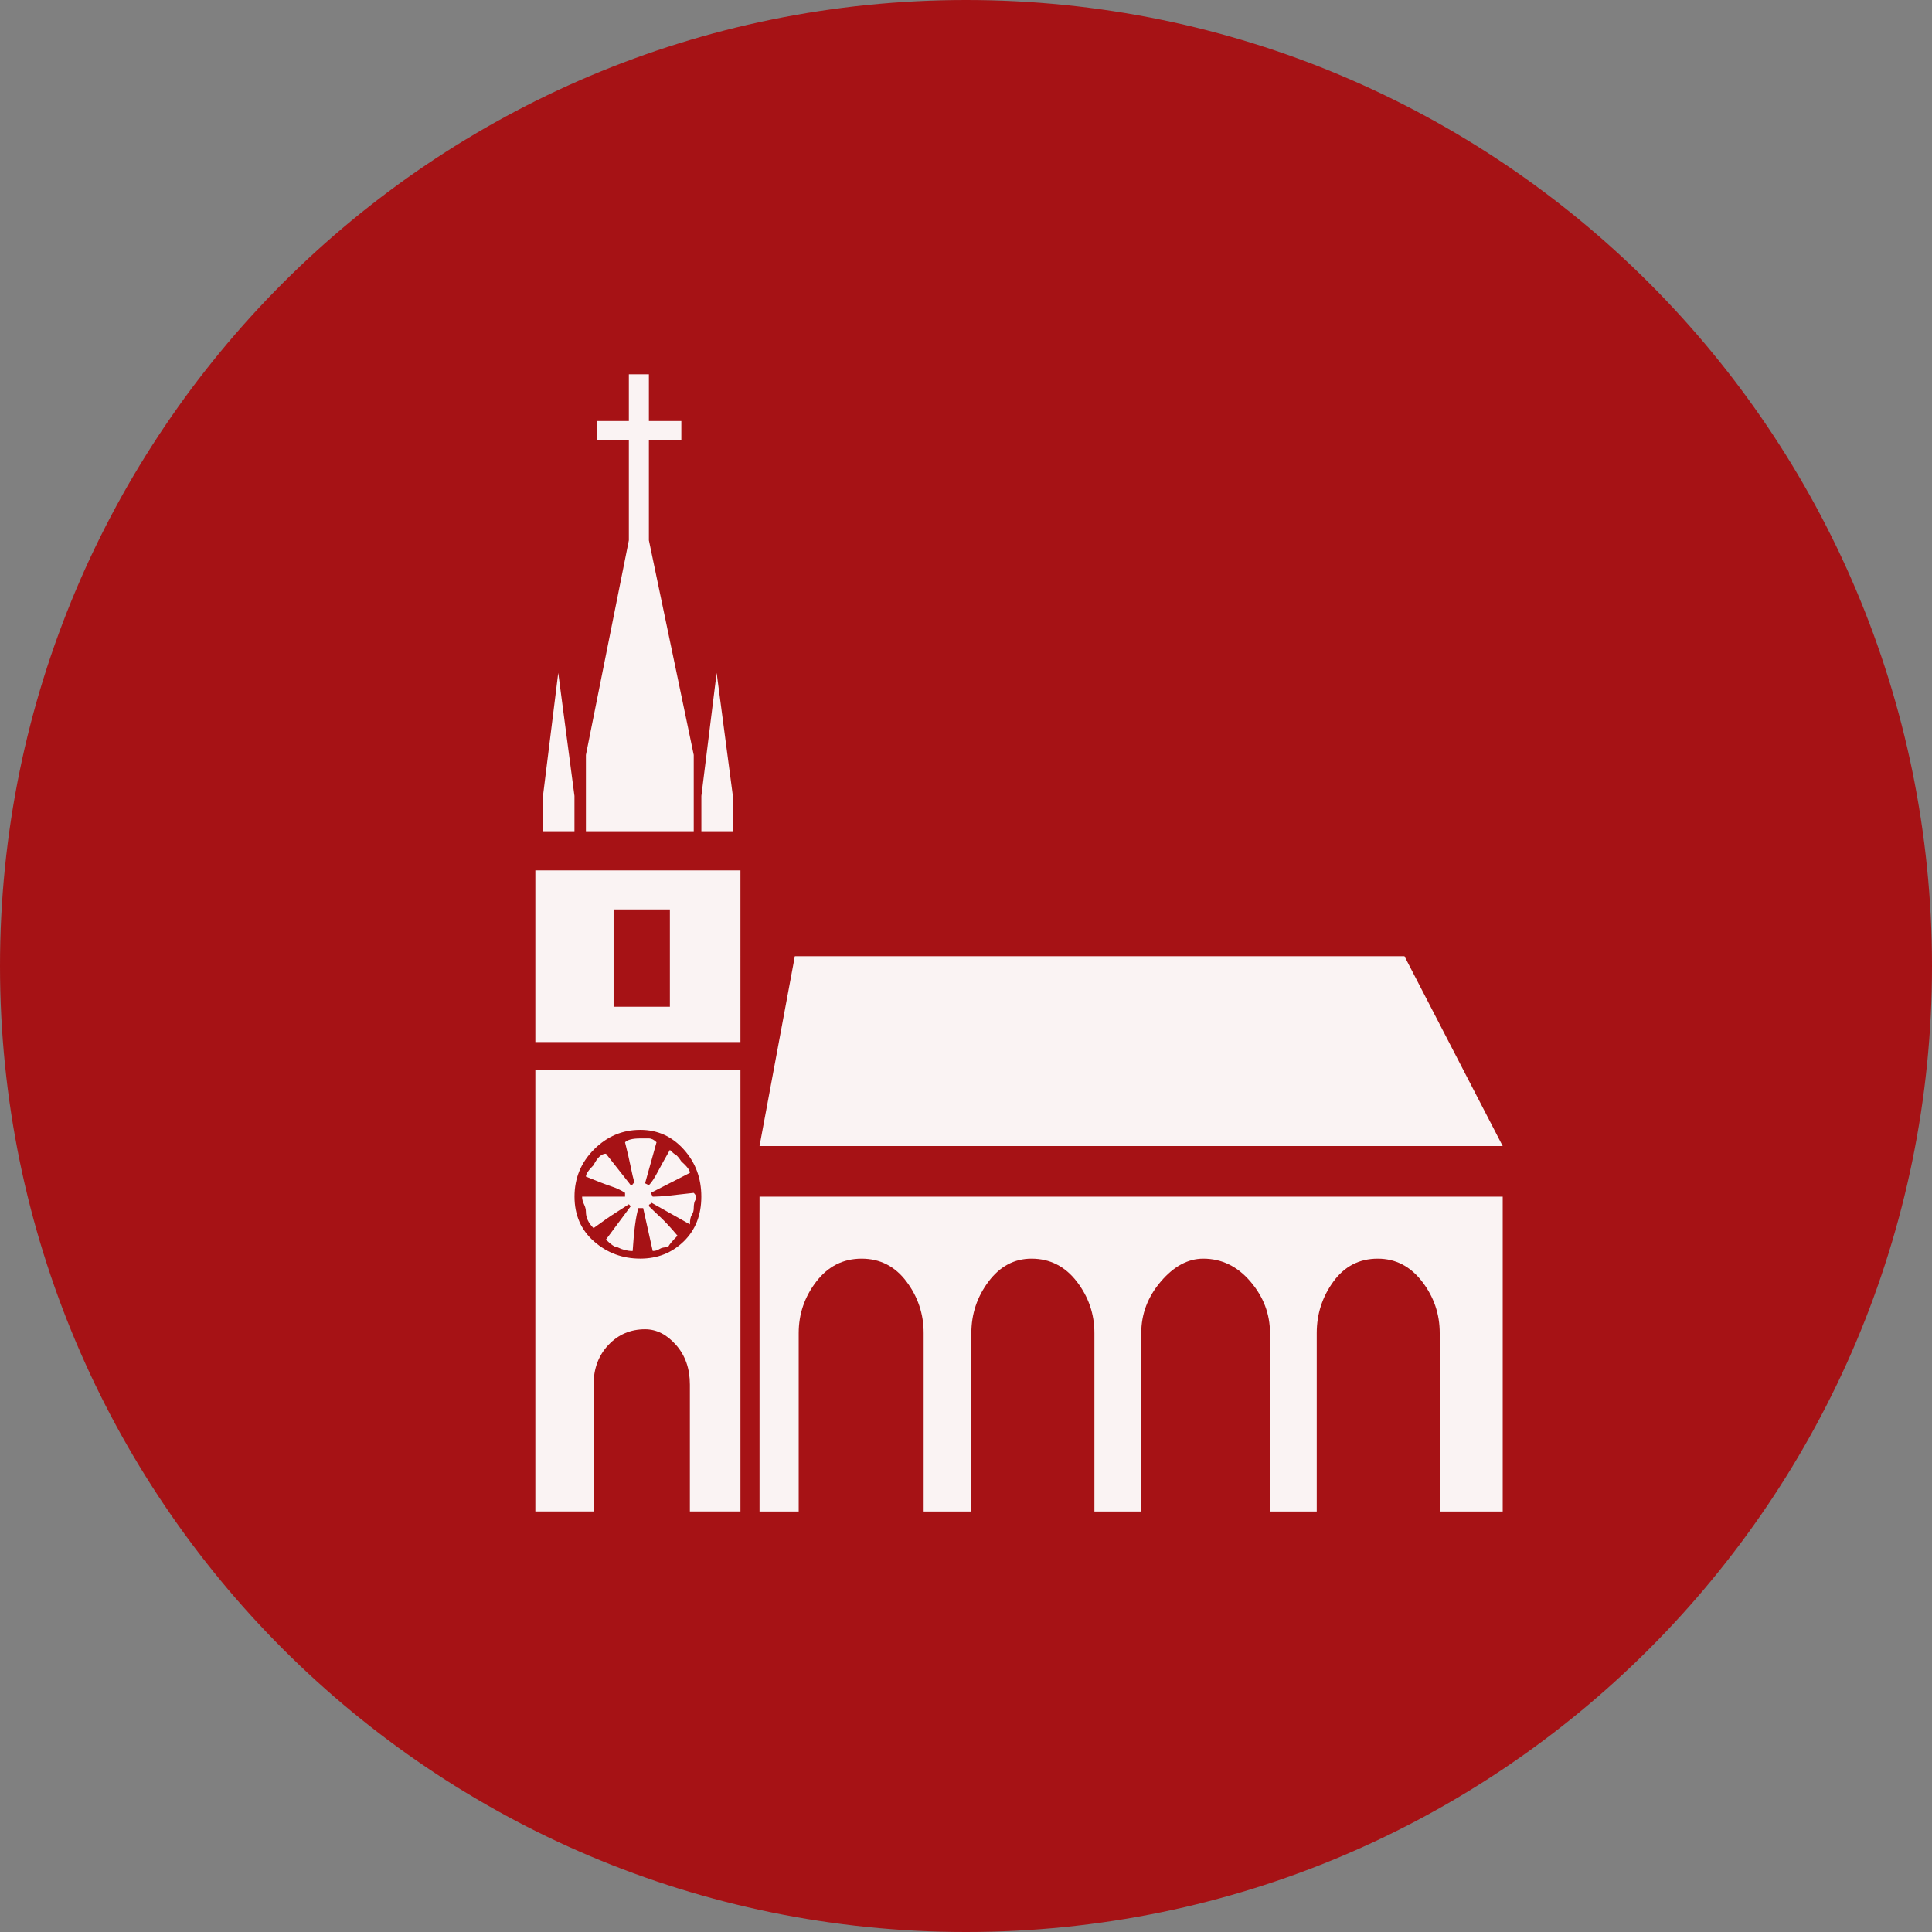 <?xml version="1.0" encoding="UTF-8" standalone="no"?>
<svg
   xmlns:dc="http://purl.org/dc/elements/1.1/"
   xmlns:cc="http://creativecommons.org/ns#"
   xmlns:rdf="http://www.w3.org/1999/02/22-rdf-syntax-ns#"
   xmlns:svg="http://www.w3.org/2000/svg"
   xmlns="http://www.w3.org/2000/svg"
   xmlns:sodipodi="http://sodipodi.sourceforge.net/DTD/sodipodi-0.dtd"
   xmlns:inkscape="http://www.inkscape.org/namespaces/inkscape"
   inkscape:version="1.0 (4035a4fb49, 2020-05-01)"
   sodipodi:docname="1805.svg"
   id="svg20"
   version="1.2"
   viewBox="0 0 42.52 42.52"
   height="15mm"
   width="15mm">
  <rect x="0" y="0" width="42.52" height="42.52" fill="#808080" stroke="none"/>
  <sodipodi:namedview
     inkscape:current-layer="svg20"
     inkscape:window-maximized="0"
     inkscape:window-y="0"
     inkscape:window-x="0"
     inkscape:cy="28.346482"
     inkscape:cx="28.346482"
     inkscape:zoom="5.8410537"
     showgrid="false"
     id="namedview22"
     inkscape:window-height="480"
     inkscape:window-width="1034"
     inkscape:pageshadow="2"
     inkscape:pageopacity="0"
     guidetolerance="10"
     gridtolerance="10"
     objecttolerance="10"
     borderopacity="1"
     bordercolor="#666666"
     pagecolor="#ffffff" />
  <title
     id="title2">Qt SVG Document</title>
  <desc
     id="desc4">Generated with Qt</desc>
  <defs
     id="defs6" />
  <g
     transform="translate(5.26,5.26)"
     id="g18"
     stroke-linejoin="bevel"
     stroke-linecap="square"
     fill-rule="evenodd"
     stroke-width="1"
     stroke="#000000"
     fill="none">
    <g
       id="g10"
       font-style="normal"
       font-weight="400"
       font-size="7.8px"
       font-family="'MS Shell Dlg 2'"
       stroke="none"
       fill-opacity="1"
       fill="#a61215">
      <path
         id="path8"
         d="M 37.26,16 C 37.26,27.741 27.741,37.26 16,37.26 4.259,37.26 -5.26,27.741 -5.26,16 -5.26,4.259 4.259,-5.26 16,-5.26 27.741,-5.26 37.26,4.259 37.26,16"
         fill-rule="evenodd"
         vector-effect="non-scaling-stroke" />
    </g>
    <g
       id="g14"
       font-style="normal"
       font-weight="400"
       font-size="7.8px"
       font-family="'MS Shell Dlg 2'"
       transform="translate(17.134,11.465)"
       stroke="none"
       fill-opacity="0.949"
       fill="#ffffff">
      <path
         id="path12"
         d="M 10.678,8.498 H -5.678 L -4.901,4.32 H 8.516 L 10.678,8.498 M -7.126,1.569 H -9.499 V -0.11 L -8.554,-4.834 v -2.205 h -0.693 v -0.42 h 0.693 v -1.029 h 0.441 v 1.029 h 0.714 v 0.42 h -0.714 v 2.205 l 0.987,4.724 V 1.569 m 0.861,0 H -6.958 V 0.792 l 0.336,-2.708 0.357,2.708 v 0.777 m -3.485,0 H -10.444 V 0.792 l 0.336,-2.708 0.357,2.708 v 0.777 m -0.861,0.861 h 4.514 V 6.209 H -10.612 V 2.43 m 1.722,3.002 h 1.239 v -2.142 h -1.239 v 2.142 m -1.722,1.386 h 4.514 v 9.721 h -1.113 v -2.792 c 0,-0.35 -0.101,-0.64 -0.304,-0.871 -0.203,-0.231 -0.43,-0.346 -0.682,-0.346 -0.322,0 -0.591,0.116 -0.808,0.346 -0.217,0.231 -0.325,0.521 -0.325,0.871 v 2.792 H -10.612 V 6.818 m 2.31,1.323 c -0.392,0 -0.731,0.143 -1.018,0.43 -0.287,0.287 -0.43,0.633 -0.43,1.039 0,0.406 0.143,0.735 0.43,0.987 0.287,0.252 0.626,0.378 1.018,0.378 0.378,0 0.696,-0.126 0.955,-0.378 0.259,-0.252 0.388,-0.581 0.388,-0.987 0,-0.406 -0.129,-0.752 -0.388,-1.039 -0.259,-0.287 -0.577,-0.43 -0.955,-0.43 m 2.625,1.47 H 10.678 V 16.54 H 9.292 v -3.926 c 0,-0.42 -0.129,-0.798 -0.388,-1.134 -0.259,-0.336 -0.584,-0.504 -0.976,-0.504 -0.406,0 -0.731,0.168 -0.976,0.504 -0.245,0.336 -0.367,0.714 -0.367,1.134 v 3.926 h -1.029 v -3.926 c 0,-0.42 -0.143,-0.798 -0.43,-1.134 -0.287,-0.336 -0.633,-0.504 -1.039,-0.504 -0.336,0 -0.647,0.168 -0.934,0.504 -0.287,0.336 -0.43,0.714 -0.43,1.134 v 3.926 H 1.692 v -3.926 c 0,-0.42 -0.129,-0.798 -0.388,-1.134 -0.259,-0.336 -0.591,-0.504 -0.997,-0.504 -0.378,0 -0.693,0.168 -0.945,0.504 -0.252,0.336 -0.378,0.714 -0.378,1.134 v 3.926 h -1.05 v -3.926 c 0,-0.42 -0.126,-0.798 -0.378,-1.134 -0.252,-0.336 -0.581,-0.504 -0.987,-0.504 -0.406,0 -0.738,0.168 -0.997,0.504 -0.259,0.336 -0.388,0.714 -0.388,1.134 v 3.926 H -5.678 V 9.611 M -8.512,9.821 c 0,0 -0.014,-0.014 -0.042,-0.042 -0.084,0.056 -0.182,0.119 -0.294,0.189 -0.112,0.07 -0.273,0.182 -0.483,0.336 -0.112,-0.112 -0.168,-0.231 -0.168,-0.357 0,-0.056 -0.014,-0.112 -0.042,-0.168 C -9.569,9.723 -9.583,9.667 -9.583,9.611 h 0.945 V 9.527 C -8.722,9.471 -8.827,9.422 -8.953,9.38 -9.079,9.338 -9.261,9.268 -9.499,9.17 c 0,-0.056 0.056,-0.14 0.168,-0.252 C -9.247,8.75 -9.156,8.666 -9.058,8.666 l 0.546,0.693 c 0.028,0 0.042,-0.007 0.042,-0.021 0,-0.014 0.014,-0.021 0.042,-0.021 -0.028,-0.098 -0.056,-0.217 -0.084,-0.357 -0.028,-0.14 -0.07,-0.322 -0.126,-0.546 0.056,-0.056 0.168,-0.084 0.336,-0.084 0.07,0 0.133,0 0.189,0 0.056,0 0.112,0.028 0.168,0.084 l -0.252,0.903 c 0,0 0.028,0.014 0.084,0.042 0.056,-0.056 0.119,-0.15 0.189,-0.283 0.07,-0.133 0.161,-0.297 0.273,-0.493 0.056,0.056 0.098,0.091 0.126,0.105 0.028,0.014 0.07,0.063 0.126,0.147 0.126,0.112 0.189,0.196 0.189,0.252 l -0.861,0.441 c 0,0 0.014,0.028 0.042,0.084 0.084,0 0.196,-0.007 0.336,-0.021 0.14,-0.014 0.329,-0.035 0.567,-0.063 0.056,0.056 0.07,0.105 0.042,0.147 -0.028,0.042 -0.042,0.105 -0.042,0.189 0,0.056 -0.014,0.105 -0.042,0.147 -0.028,0.042 -0.042,0.112 -0.042,0.21 L -8.071,9.737 c 0,0.028 -0.007,0.042 -0.021,0.042 -0.014,0 -0.021,0.014 -0.021,0.042 0.056,0.056 0.14,0.136 0.252,0.241 0.112,0.105 0.238,0.241 0.378,0.409 -0.112,0.112 -0.182,0.196 -0.21,0.252 -0.084,0 -0.147,0.014 -0.189,0.042 -0.042,0.028 -0.091,0.042 -0.147,0.042 L -8.239,9.863 h -0.063 -0.042 c -0.056,0.182 -0.098,0.497 -0.126,0.945 -0.112,0 -0.224,-0.028 -0.336,-0.084 -0.056,0 -0.14,-0.056 -0.252,-0.168 l 0.546,-0.735"
         fill-rule="evenodd"
         vector-effect="none" />
    </g>
    <g
       id="g16"
       font-style="normal"
       font-weight="400"
       font-size="7.8px"
       font-family="'MS Shell Dlg 2'"
       stroke="none"
       fill-opacity="1"
       fill="#a61215" />
  </g>
</svg>
